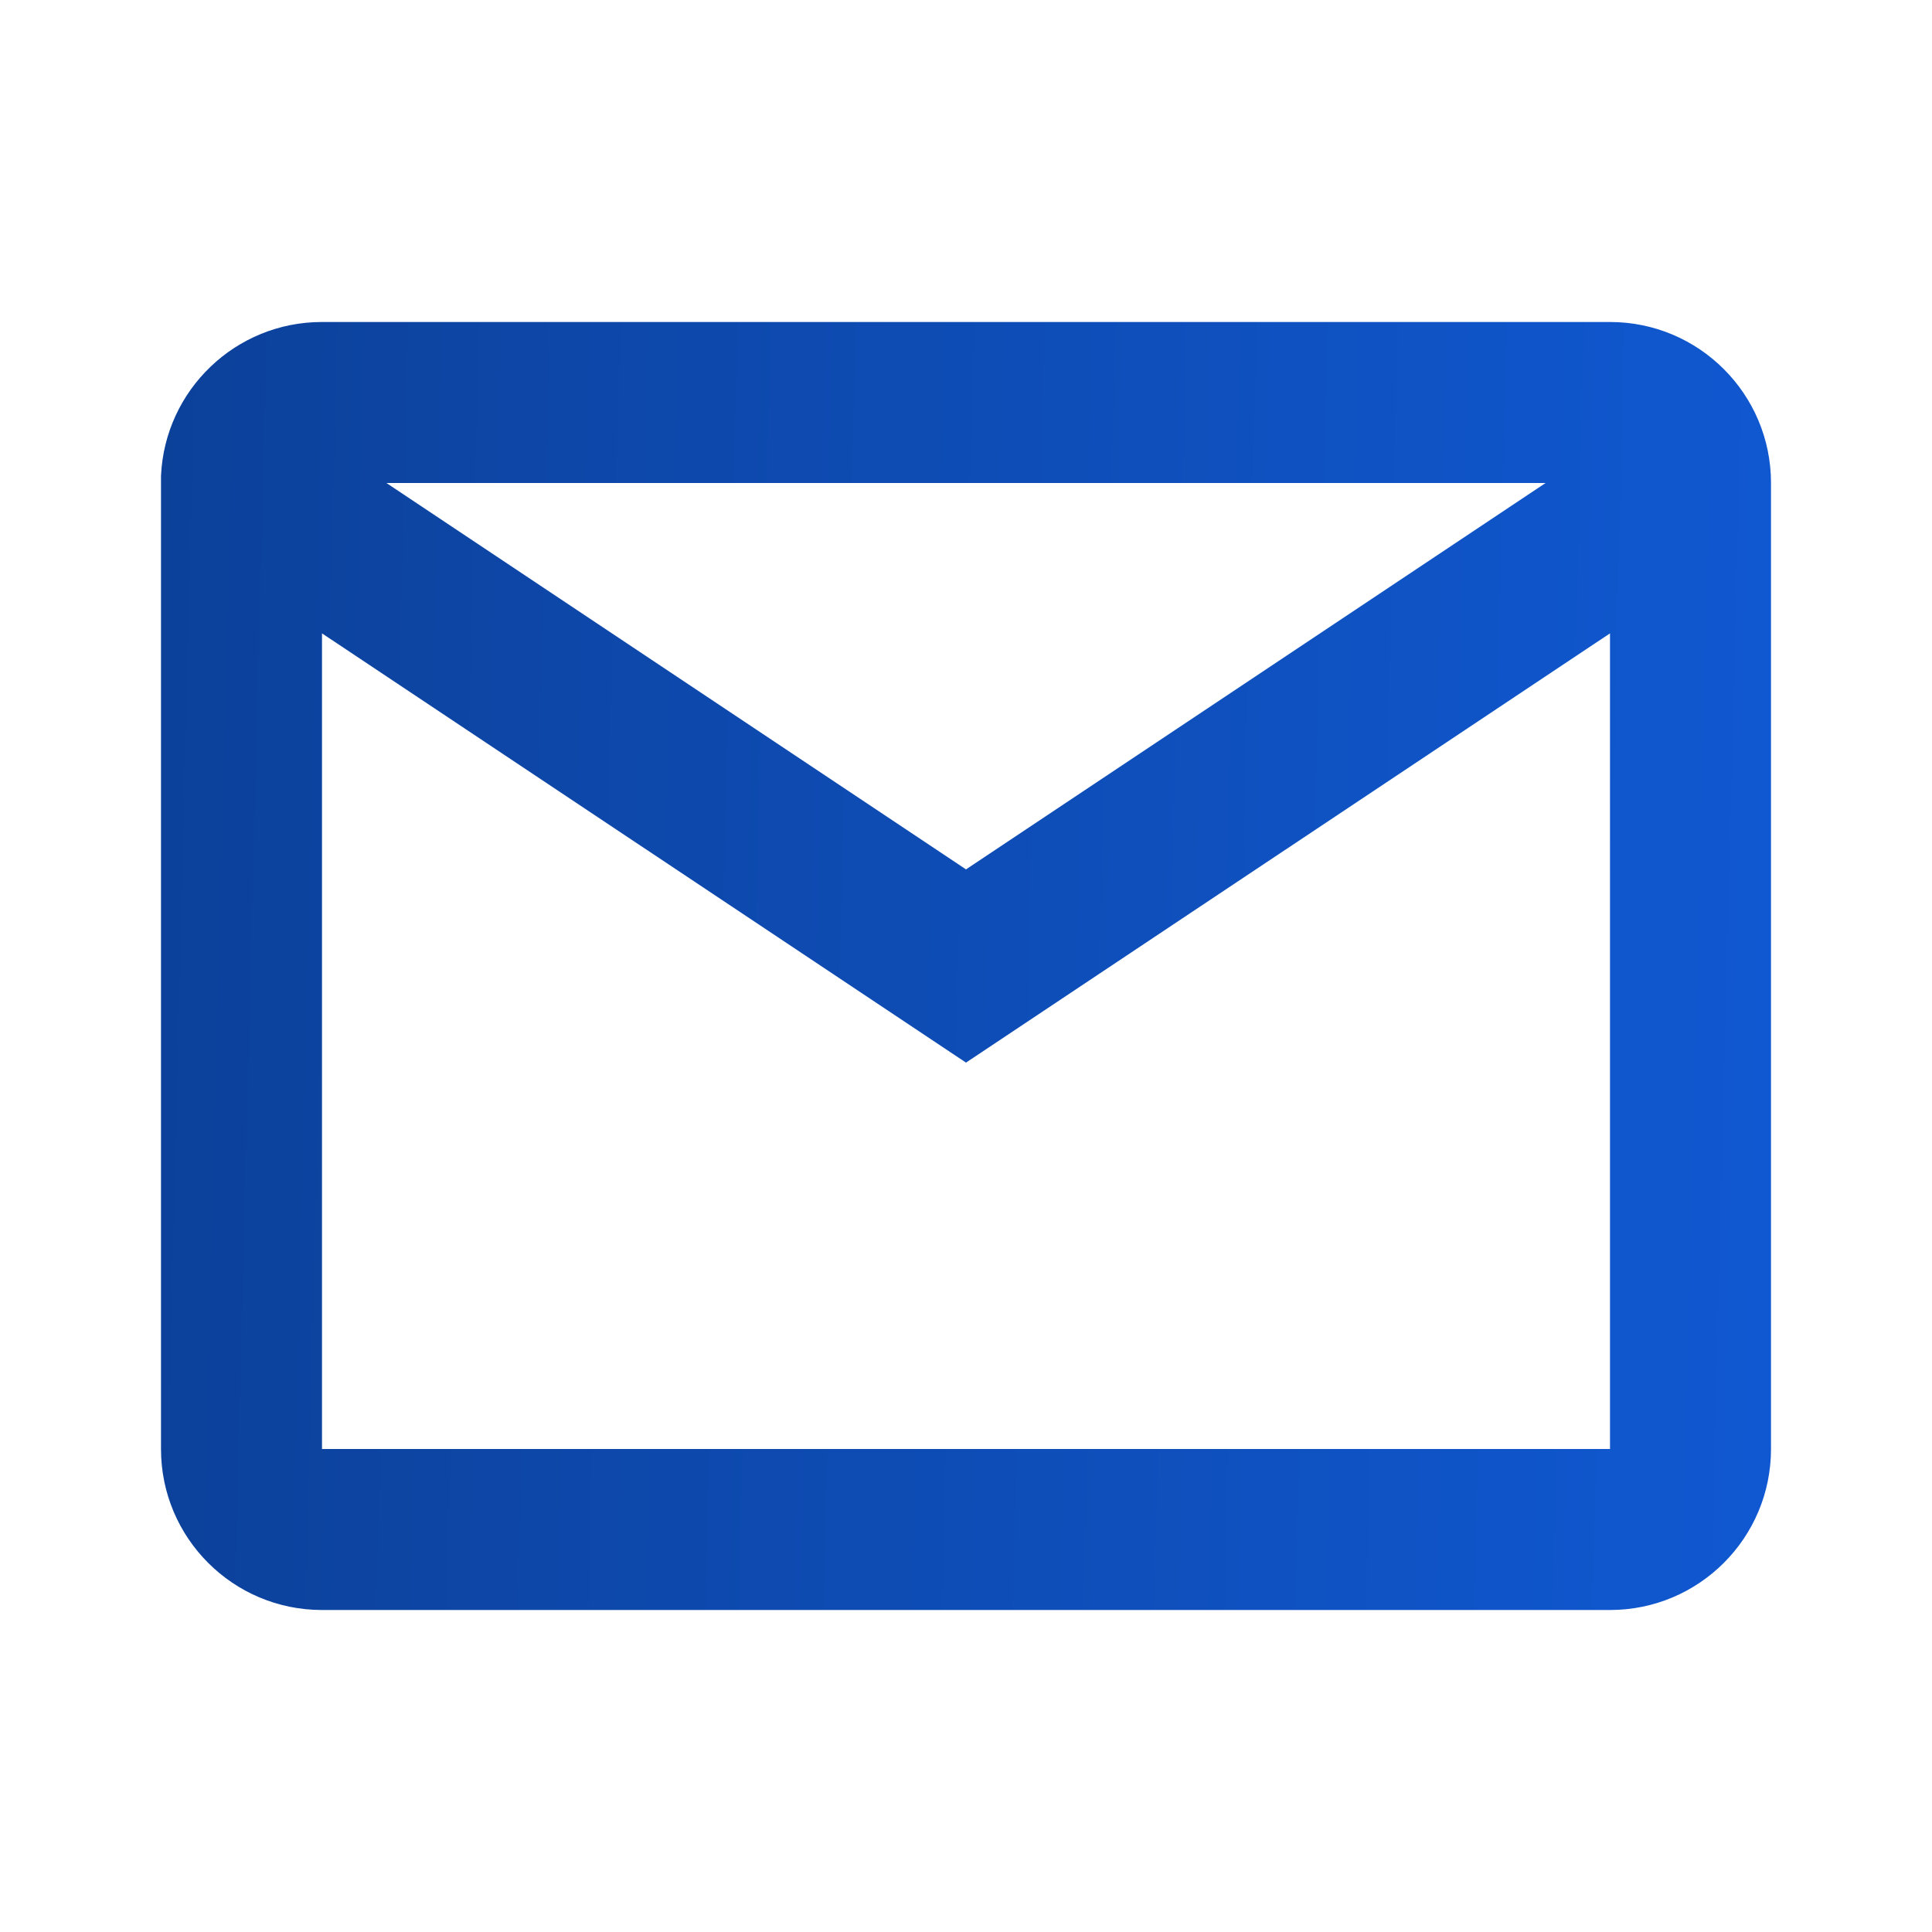 <svg width="24" height="24" viewBox="0 0 24 24" fill="none" xmlns="http://www.w3.org/2000/svg">
    <path d="M20 20H4C2.895 20 2 19.105 2 18V5.913C2.047 4.843 2.929 3.999 4 4H20C21.105 4 22 4.895 22 6V18C22 19.105 21.105 20 20 20ZM4 7.868V18H20V7.868L12 13.2L4 7.868ZM4.8 6L12 10.8L19.2 6H4.8Z" fill="url(#paint0_linear_16414_174829)"/>
    <defs>
        <linearGradient id="paint0_linear_16414_174829" x1="2" y1="4" x2="22.187" y2="4.505" gradientUnits="userSpaceOnUse">
            <stop stop-color="#0C419A"/>
            <stop offset="1" stop-color="#1058D1"/>
        </linearGradient>
    </defs>
</svg>
